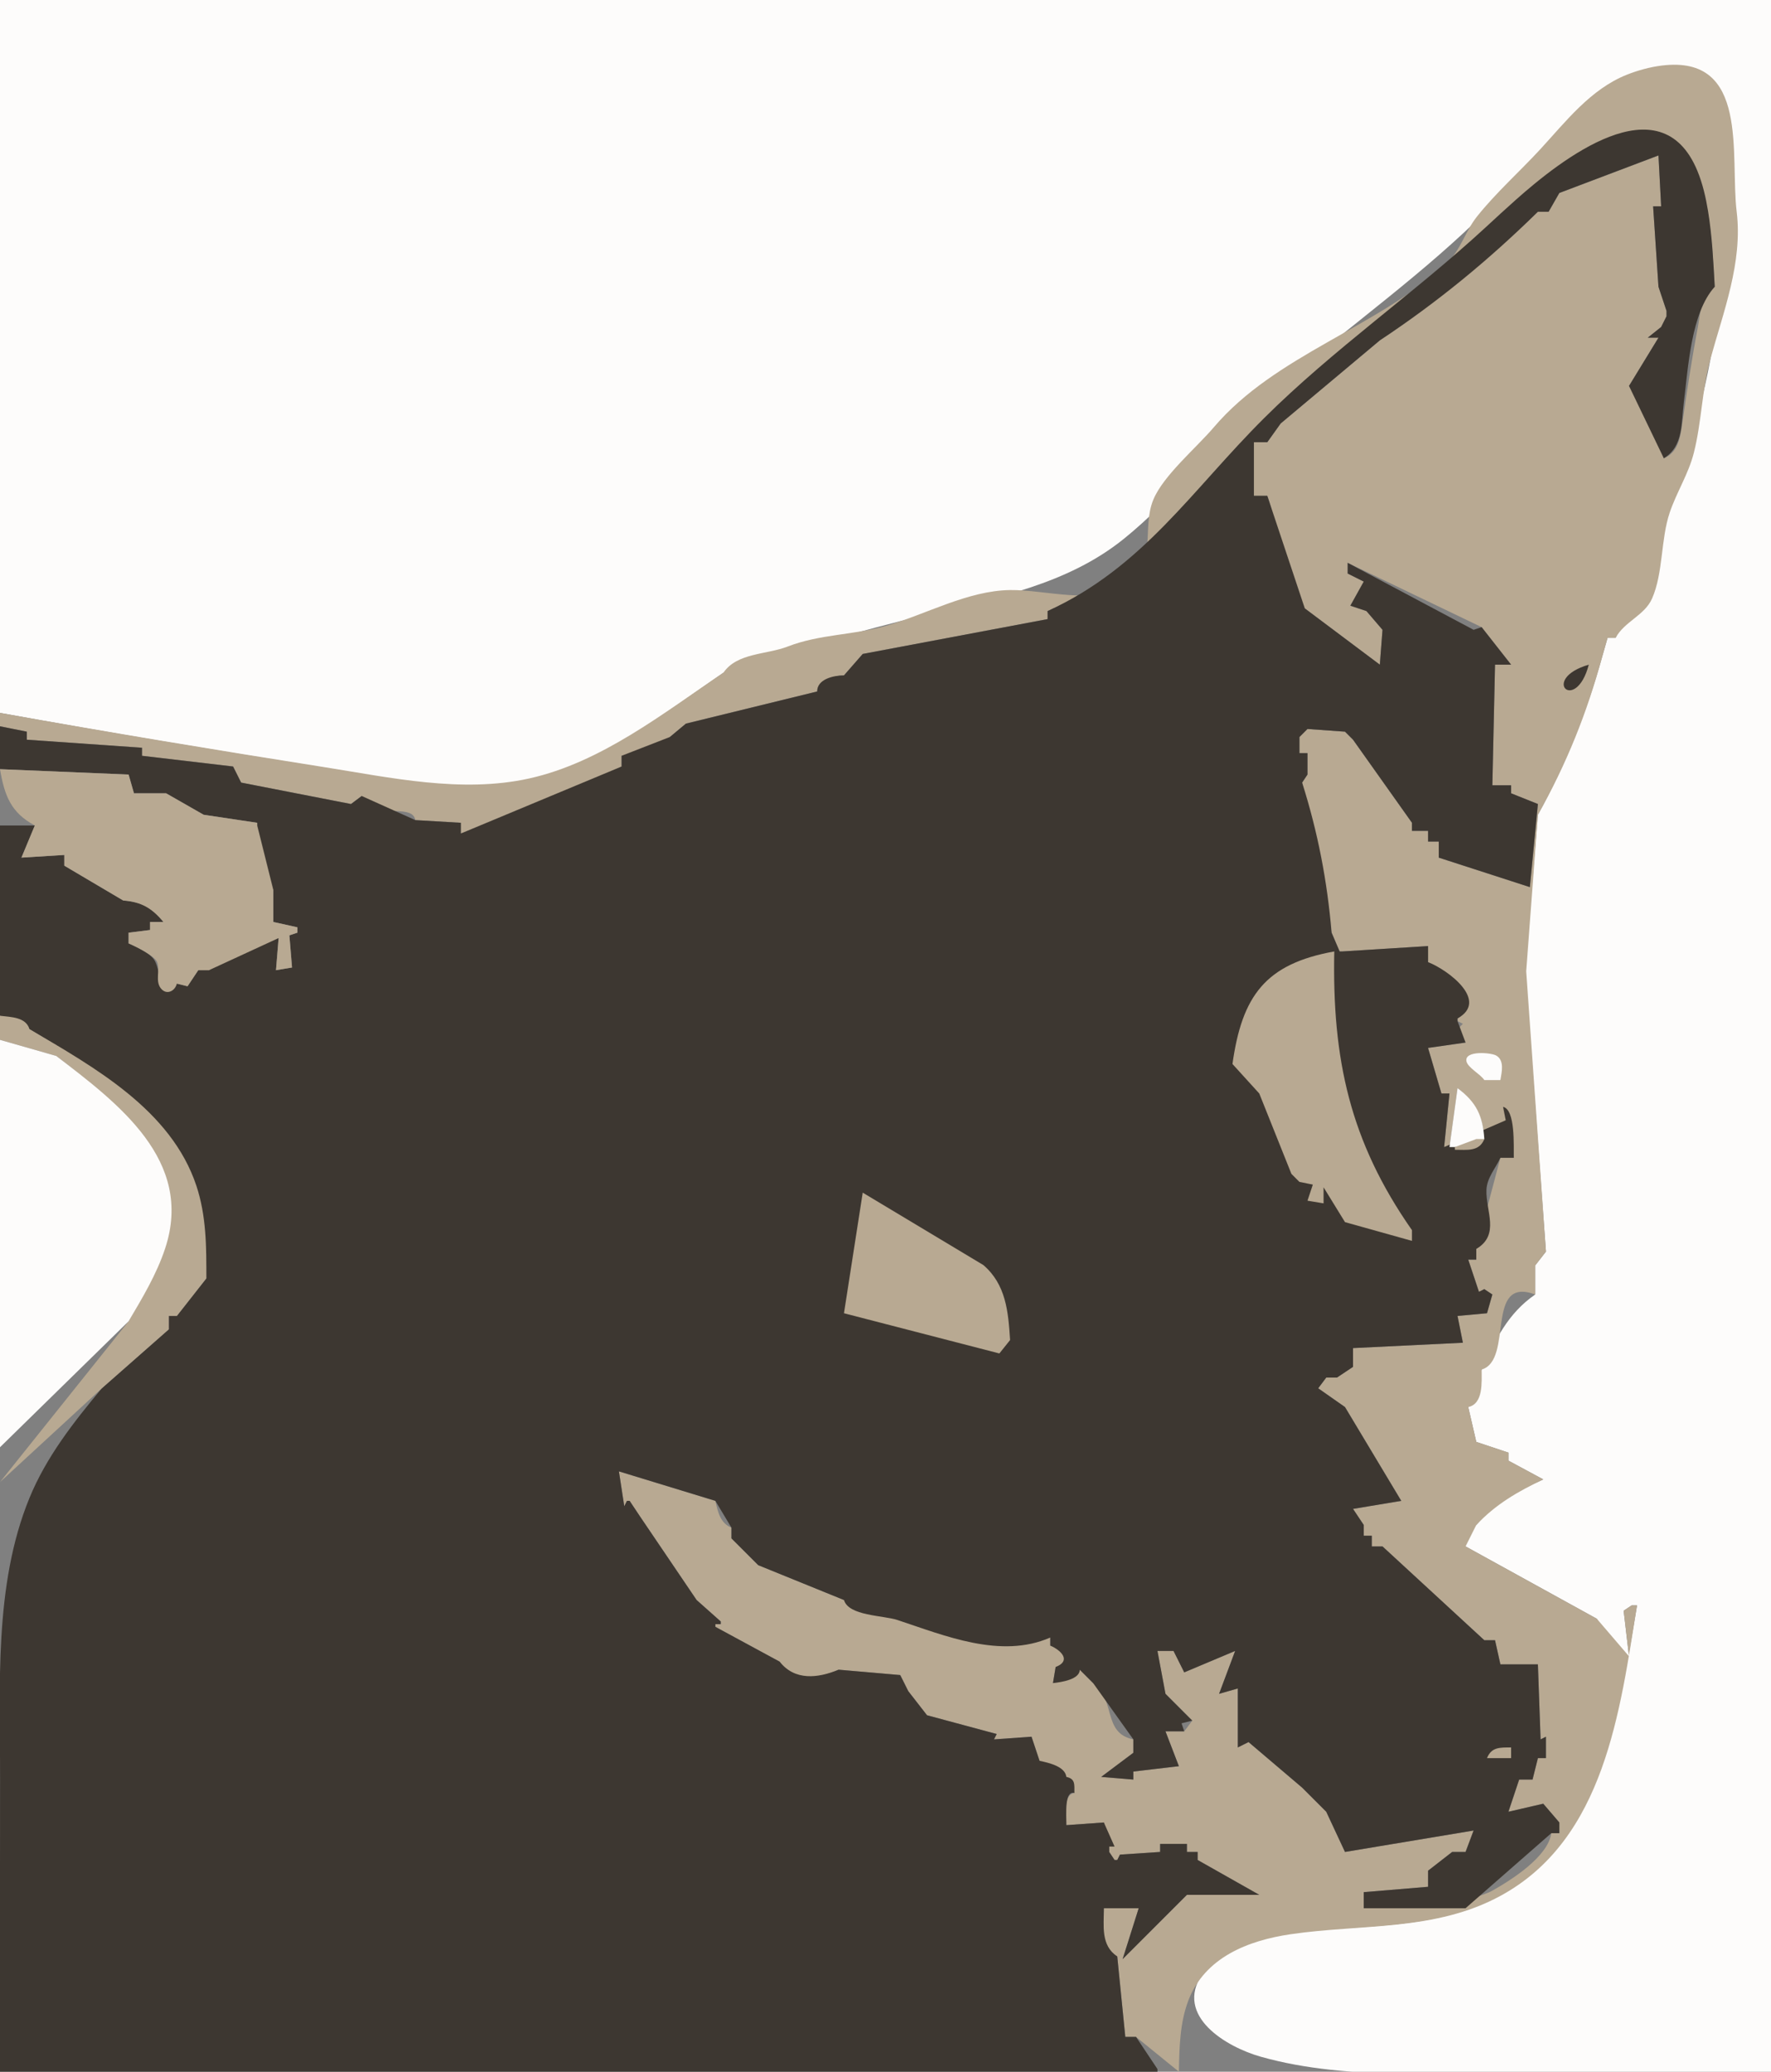 <?xml version="1.0" standalone="yes"?>
<svg width="661" height="773">
<rect width="100%" height="100%" fill="#808080" stroke="none"/>
<path style="fill:#fdfcfb; stroke:none;" d="M0 0L0 266C40.138 273.273 80.363 279.958 120.648 286.366C145.941 290.389 172.892 296.525 198.364 290.689C225.062 284.571 247.867 266.199 270 251C295.143 242.854 320.408 235.451 346.111 229.272C371.727 223.114 398.341 218.058 419.381 201.11C437.988 186.123 452.577 166.562 470.29 150.535C494.944 128.228 522.269 109.198 546.659 86.532C564.467 69.984 587.594 42.228 614.161 41.802C639.445 41.397 643.272 72.958 642.908 91.897C641.939 142.291 623.808 192.738 603 238L600 238L598 245C592.17 265.902 584.468 284.988 574 304L569.257 361.505L577 467L570 476L572 472L573 472L573 483C562.702 490.102 558.138 499.914 553 511L548 525L551 538L563 542L563 545L576 552C566.275 556.373 558.043 560.848 551 569C547.135 570.53 547.087 573.1 547 577L596 604C598.778 610.387 602.013 614.401 608 618L606 601L609 599L611 599C603.564 643.531 595.558 696.054 546.675 712.759C524.823 720.227 501.722 718.135 479.233 721.684C468.357 723.4 455.186 726.84 448.684 736.602C438.235 752.29 457.814 763.809 470.546 767.4C504.06 776.853 542.52 772.984 576.969 772.996L661 773L661 0L0 0z"/>
<path style="fill:#b8a992; stroke:none;" d="M270 251C247.549 266.082 224.448 284.484 197.513 290.46C172.301 296.053 145.676 290.12 120.648 286.175C80.366 279.827 40.147 273.149 0 266L0 271L10 273L10 276L53 279L53 282L87 286L90 292L131 300L135 297C137.061 306.669 153.989 299.098 155 306L172 307L172 311C192.978 304.454 212.573 296.272 232 286L232 282C236.874 281.842 248.338 279.726 250 275L256 270L305 258C305 254.096 311.411 252 315 252L322 244L391 231L391 228C427.186 212.059 445.296 183.007 472.515 156.033C498.139 130.639 528.121 109.865 554.653 85.382C558.359 81.963 562.067 78.544 565.836 75.193C582.143 60.697 619.079 30.994 633.208 63.931C635.237 68.661 636.443 73.718 637.319 78.776C638.933 88.094 639.431 97.574 640 107C634.874 108.5 634.614 117.346 633.718 122C631.345 134.312 629.548 146.51 627.736 159C627.008 164.017 625.971 168.961 621 171C619.499 159.692 616.426 151.848 608 144L619 126L615 126L620 122L622 118L622 117L622 116L619 107L617 77L620 77L619 58L582 72L578 79L574 79C555.523 96.82 536.28 112.633 515 127L478 158L473 165L468 165L468 185L473 185C478.12 198.084 475.257 217.869 487 227L515 248L516 235L510 228L504 226L509 217L503 214L503 210L553 234L564 248L558 248L557 293L564 293L564 296L574 300L571 331L537 320L537 314L533 314L533 310L527 310L527 307L505 276L502 273L488 272L485 275L485 281L488 281L488 289L486 292L497 348L500 355L501 355L533 353L533 359C540.052 362.077 555.118 373.117 544 380L544 381L546 382L544 384L547 389L533 391L538 408L541 408L539 428L541 428L544 406C550.377 411.098 553.024 415.899 554 424L555 424L562 418L561 413L565 432L560 432L551 466L551 470L548 470L552 482L554 481L557 483L555 490L544 491L546 501L505 503L505 510L499 514L495 514L492 518L502 525L523 560L505 563L509 569L509 573L512 573L512 577L516 577L554 612L558 612L560 621L574 621L575 649L577 648L577 656L574 656L572 664L567 664L563 676L576 673L582 680L582 684L579 684C577.822 692.693 564.302 701.346 556.982 705.449C553.356 707.481 548.258 707.701 547 712L509 712L509 706L533 704L533 698L542 691L547 691L550 683L502 691L495 676L486 667L466 650L462 652L462 630L455 632L461 616L442 624L438 616L432 616L435 632L445 642L442 646L435 646L440 659L423 661L423 664L411 663L423 654L423 649C411.381 646.639 416.629 634.235 408 628L403 623L393 628L394 622C400.451 619.98 396.537 615.554 392 614L392 611C365.628 608.754 340.495 604.089 315 597L283 584L273 574L273 570C268.827 568.372 267.922 564.079 267 560L231 549L233 562L234 560L235 560L239 566L260 597L269 605L269 606L267 606L267 607L291 620C295.816 627.717 305.664 626.313 313 623L336 625L339 631L346 640L372 647L371 649L385 648L388 657L398 663L401 669C396.708 669.641 398 677.47 398 681L412 680L414 689L414 690L414 691L416 694L417 694L418 692L433 691L433 688L443 688L443 691L447 691L447 694L470 707L443 707L419 731L425 712L412 712C412 718.385 410.299 726.732 417 730L420 760L424 760L440 773C440.19 764.108 440.318 754.938 443.506 746.509C449.619 730.345 465.848 724.021 481.776 721.691C508.279 717.814 535.696 720.634 560.07 707.361C598.942 686.194 604.658 638.38 611 599L609 599L606 601L608 618L596 604L547 577L551 569C558.275 561.256 566.479 556.539 576 552L563 545L563 542L551 538L548 525C553.694 523.786 553 515.675 553 511C565.1 507.464 553.993 475.96 573 483L573 472L572 472L570 476L577 467L569.632 362.421L574 304C584.695 285.029 592.331 266.021 598 245L600 238L603 238C606.326 231.85 613.82 229.665 616.614 223.313C620.802 213.792 619.81 201.316 623.182 191.303C625.756 183.659 630.171 176.934 632.191 169C635.102 157.569 635.192 145.643 638.328 134.177C643.188 116.408 650.489 97.942 648.191 79C645.64 57.973 653.153 20.41 620.236 24.46C615.895 24.994 611.286 26.252 607.226 27.866C593.661 33.257 584.44 45.326 574.943 55.633C567.237 63.996 558.308 71.946 551.25 80.81C546.837 86.352 545.143 93.427 539.858 98.347C514.178 122.253 476.106 132.289 453.007 159.461C446.564 167.039 434.24 177.384 430.492 186.37C425.961 197.236 432.167 209.722 420.717 217.899C409.19 226.131 390.181 219.969 377 220.158C361.188 220.385 345.722 229.202 330.734 233.507C318.528 237.012 306.005 236.58 294 241.235C286.074 244.309 275.108 243.526 270 251z"/>
<path style="fill:#3d3731; stroke:none;" d="M391 228L391 231L322 244L315 252C311.026 252.017 304.973 253.413 305 258L256 270L250 275L232 282L232 286L172 311L172 307L155 306L135 297L131 300L90 292L87 286L53 282L53 279L10 276L10 273L0 271L0 287L48 289L50 296L62 296L76 304L96 307L96 308C93.687 314.738 95.935 327.964 102 332L102 344L111 346L111 348L108 349L109 361L103 362L104 350C93.207 351.371 85.502 353.883 78 362L74 362L70 368L66 367C59.505 372.593 59.874 361.256 57.479 358.003C55.437 355.228 51.043 353.44 48 352L48 348L56 347L56 344L61 344C56.718 338.717 52.811 336.462 46 336L24 323L24 319L8 320L13 308L0 308L0 379L11 384C34.919 398.433 63.198 414.413 72.84 442.439C76.673 453.579 76.911 465.345 77 477L66 491L63 491L63 496L38 518C27.448 530.674 17.275 543.591 10.969 558.985C-2.371 591.551 0.104 629.51 0.027 664.001C-0.053 700.334 1.56617e-06 736.667 0 773L432 773L432 772L424 760L420 760L417 730C410.804 725.846 412.001 718.698 412 712L425 712L419 731L443 707L470 707L447 694L447 691L443 691L443 688L433 688L433 691L418 692L417 694L416 694L414 691L414 690L414 689L416 689L412 680L398 681C398 676.469 397.292 668.073 401 669C400.987 665.806 401.403 663.729 398 663C397.532 659.126 391.624 657.767 388 657L385 648L371 649L372 647L346 640L339 631L336 625L313 623C305.231 626.204 296.632 627.173 291 620L267 607L267 606L269 606L269 605L260 597L239 566L235 560L234 560L233 562L231 549L267 560L273 570L273 574L283 584L315 597C316.744 602.963 329.636 602.7 334.94 604.449C352.495 610.238 373.472 619.113 392 611L392 614C396.183 615.815 399.913 619.716 394 622L393 628C396.242 627.659 403.023 626.606 403 623L408 628L423 649L423 654L411 663L423 664L423 661L440 659L435 646L442 646L441 643L445 642L435 632L432 616L438 616L442 624L461 616L455 632L462 630L462 652L466 650L486 667L495 676L502 691L550 683L547 691L542 691L533 698L533 704L509 706L509 712L547 712L579 684L582 684L582 680L576 673L563 676L567 664L572 664L574 656L577 656L577 648L575 649L574 621L560 621L558 612L554 612L516 577L512 577L512 573L509 573L509 569L505 563L523 560L502 525L492 518L495 514L499 514L505 510L505 503L546 501L544 491L555 490L557 483L554 481L552 482L548 470L551 470L551 466C559.93 460.76 554.504 451.836 554.794 444.004C554.964 439.435 558.183 435.976 560 432L565 432C564.924 427.484 565.62 413.99 561 413L562 418L539 428L541 408L538 408L533 391L547 389L544 381L544 380C555.935 373.35 540.259 361.778 533 359L533 353L501 355L500 355L497 348C495.371 328.655 491.86 310.511 486 292L488 289L488 281L485 281L485 275L488 272L502 273L505 276L527 307L527 310L533 310L533 314L537 314L537 320L571 331L574 300L564 296L564 293L557 293L558 248L564 248L553 234L550 235L503 210L503 214L509 217L504 226L510 228L516 235L515 248L487 227L473 185L468 185L468 165L473 165L478 158L515 127C536.482 112.804 555.642 97.045 574 79L578 79L582 72L619 58L620 77L617 77L619 107L622 116L622 117L622 118L620 122L615 126L619 126L608 144L621 171C628.417 166.506 627.48 157.642 628.47 150C630.112 137.314 631.083 116.831 640 107C639.482 97.554 639.034 88.056 637.494 78.709C636.657 73.625 635.497 68.539 633.527 63.764C619.674 30.183 582.349 59.817 565.837 74.484C562.066 77.834 558.358 81.254 554.653 84.676C527.888 109.395 497.595 130.351 471.79 156.032C444.807 182.886 426.671 211.683 391 228M593 248C574.627 253.345 588.074 266.566 593 248z"/>
<path style="fill:#b8a992; stroke:none;" d="M0 287C1.649 296.717 4.014 303.232 13 308L8 320L24 319L24 323L46 336C52.767 336.523 56.667 338.815 61 344L56 344L56 347L48 348L48 352C50.434 353.041 57.777 356.635 58.667 359.028C59.773 362.004 57.913 365.968 59.944 368.667C62.142 371.587 65.421 369.702 66 367L70 368L74 362L78 362L104 350L103 362L109 361L108 349L111 348L111 346L102 344L102 332L96 308L96 307L76 304L62 296L50 296L48 289L0 287M460 397L470 408L482 438L485 441L490 442L488 448L494 449L494 443L502 456L527 463L527 459C503.799 425.846 497.186 395.133 498 355C472.271 359.639 463.56 371.584 460 397M0 379L0 388L21 394C43.712 411.775 71.41 432.84 61.302 465.332C58.251 475.139 53.042 484.115 48 493L0 553L38 518L63 496L63 491L66 491L77 477C77.075 465.366 77.011 453.607 73.3 442.444C63.883 414.118 35.16 398.225 11 384C9.682 379.494 4.152 379.496 0 379z"/>
<path style="fill:#fdfcfb; stroke:none;" d="M0 388L0 540L48 493C53.14 484.283 58.442 475.479 61.637 465.821C72.507 432.961 44.103 411.713 21 394L0 388M554 403L560 403C560.484 400.081 561.625 395.619 558.393 393.822C556.464 392.749 546.743 391.898 547.304 395.842C547.657 398.317 552.567 400.746 554 403M544 406L541 428L551 428L554 425C553.441 416.307 551.006 411.248 544 406z"/>
<path style="fill:#b8a992; stroke:none;" d="M551 425L543 428L543 429C547.538 428.997 552.099 429.798 554 425L551 425M322 445L315 490L373 505L377 500C376.326 489.43 375.48 479.258 367 472L322 445M555 656L564 656L564 652C559.868 652.035 556.663 651.803 555 656z"/>
</svg>
